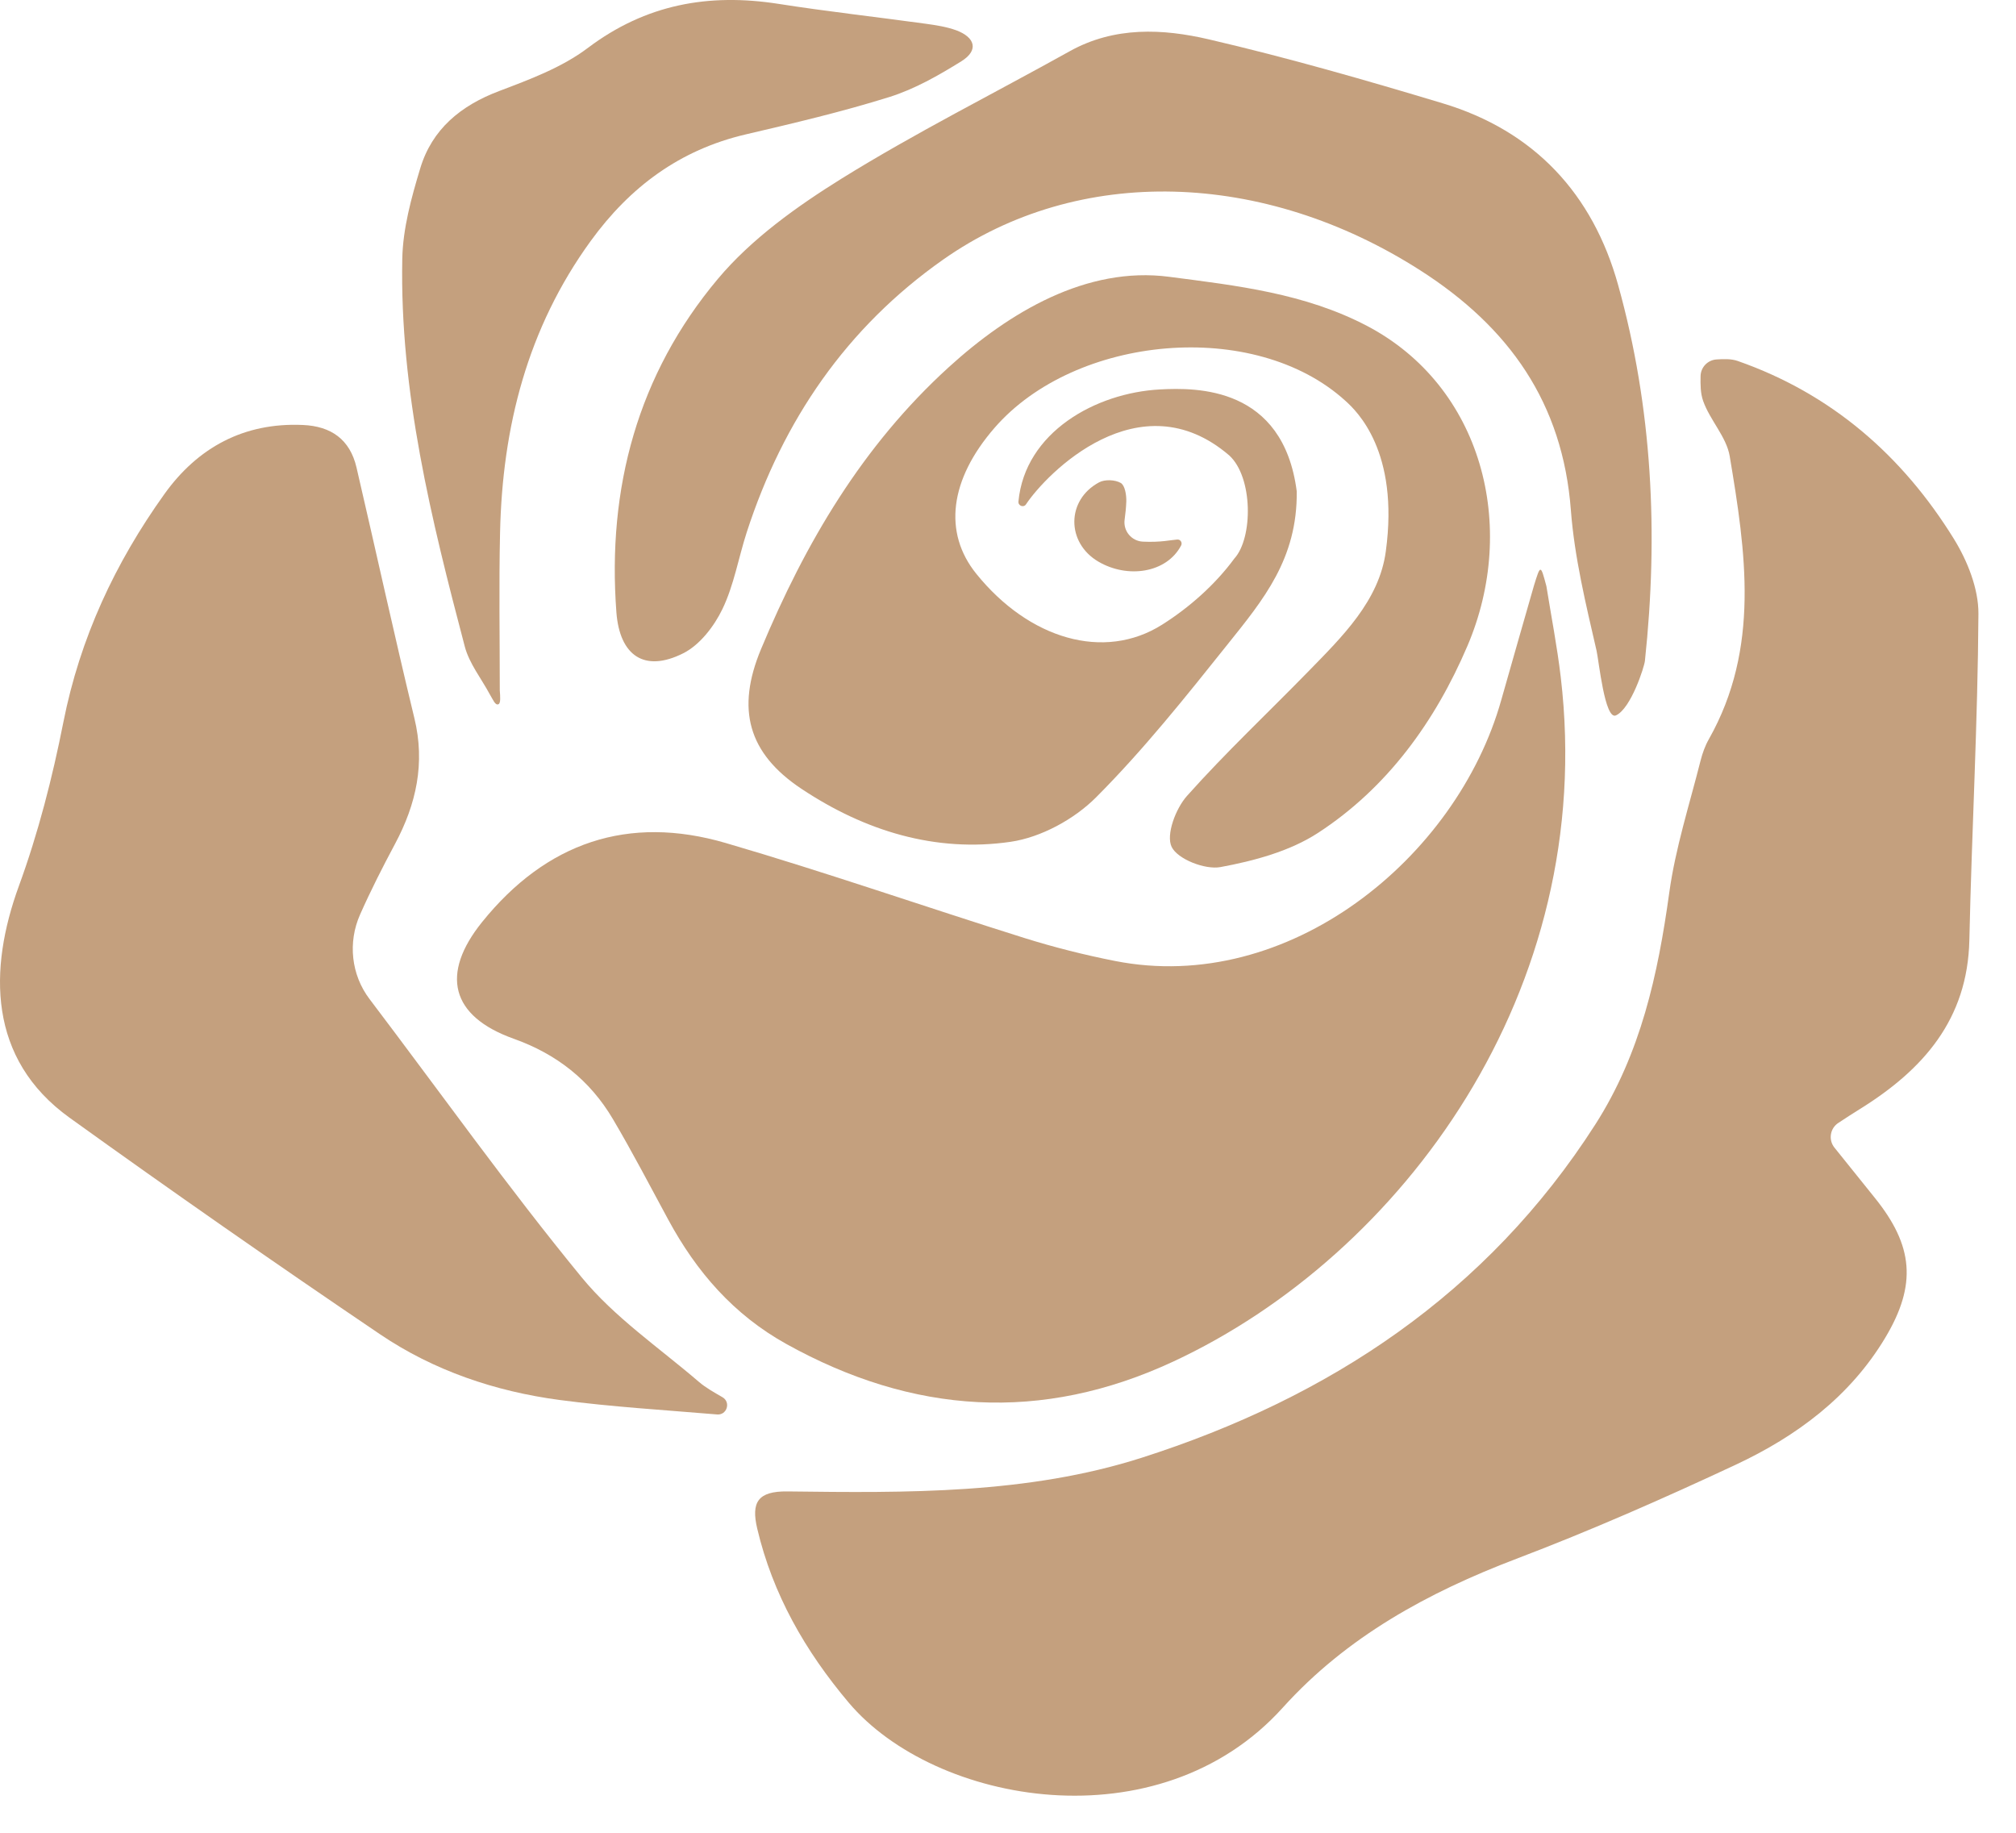 <svg width="44" height="40" viewBox="0 0 44 40" version="1.1" xmlns="http://www.w3.org/2000/svg" xmlns:xlink="http://www.w3.org/1999/xlink" class="icon-logo-symbol">
    <title>logo-symbol-big</title>
    <g id="Mobile---Section" stroke="none" stroke-width="1" fill="#C4A07E" fill-rule="evenodd">
        <g id="Checkout-Mobile" transform="translate(-166, -14)" fill="#C4A07E">
            <g id="logo-symbol-big" transform="translate(166, 14)" fill="#C4A07E">
                <path d="M37.926,7.878 C37.785,7.829 37.625,7.834 37.462,7.845 C37.272,7.858 37.122,8.013 37.116,8.203 C37.112,8.393 37.112,8.58 37.171,8.748 C37.318,9.169 37.682,9.535 37.752,9.958 C38.101,12.044 38.419,14.143 37.298,16.13 C37.214,16.277 37.157,16.438 37.115,16.602 C36.873,17.561 36.566,18.511 36.432,19.485 C36.185,21.27 35.811,22.988 34.821,24.537 C32.453,28.238 29.004,30.507 24.921,31.814 C22.427,32.612 19.789,32.582 17.186,32.55 C16.536,32.542 16.393,32.79 16.526,33.358 C16.865,34.798 17.575,36.034 18.523,37.159 C20.4,39.383 25.292,40.27 27.998,37.268 C29.394,35.721 31.162,34.757 33.094,34.021 C34.717,33.404 36.313,32.702 37.888,31.965 C39.213,31.344 40.378,30.481 41.148,29.193 C41.84,28.035 41.76,27.186 40.918,26.142 C40.631,25.787 40.345,25.43 40.038,25.047 C39.901,24.877 39.941,24.625 40.123,24.507 C40.293,24.395 40.442,24.298 40.594,24.204 C41.97,23.349 42.945,22.253 42.982,20.515 C43.034,18.142 43.166,15.771 43.18,13.397 C43.184,12.85 42.94,12.24 42.645,11.762 C41.52,9.942 39.97,8.593 37.926,7.878 L37.926,7.878 Z" id="Path" fill="#C4A07E"></path>
                <path d="M20.209,0.519 C19.137,0.371 18.059,0.252 16.989,0.084 C15.468,-0.153 14.096,0.092 12.83,1.046 C12.268,1.471 11.565,1.733 10.894,1.987 C10.056,2.304 9.43,2.818 9.172,3.674 C8.978,4.315 8.793,4.987 8.78,5.649 C8.723,8.546 9.413,11.334 10.144,14.11 C10.241,14.479 10.502,14.804 10.688,15.15 C10.765,15.278 10.808,15.398 10.878,15.37 C10.931,15.348 10.918,15.206 10.908,15.067 C10.908,13.919 10.888,12.771 10.914,11.626 C10.964,9.317 11.512,7.162 12.892,5.26 C13.749,4.08 14.837,3.27 16.273,2.934 C17.326,2.688 18.384,2.439 19.415,2.116 C19.965,1.943 20.487,1.645 20.981,1.338 C21.372,1.095 21.278,0.813 20.87,0.661 C20.66,0.585 20.432,0.55 20.209,0.519 L20.209,0.519 Z" id="Path" fill="#C4A07E"></path>
                <path d="M34.064,14.778 C33.986,14.114 33.857,13.455 33.751,12.794 C33.623,12.316 33.623,12.316 33.48,12.778 C33.242,13.612 33,14.446 32.765,15.28 C31.795,18.73 28.117,21.722 24.331,20.972 C23.668,20.841 23.008,20.675 22.362,20.473 C20.185,19.79 18.029,19.038 15.841,18.399 C13.712,17.776 11.923,18.387 10.523,20.122 C9.608,21.257 9.836,22.179 11.211,22.67 C12.151,23.005 12.875,23.575 13.376,24.422 C13.801,25.141 14.187,25.884 14.585,26.619 C15.2,27.756 16.01,28.692 17.162,29.332 C19.922,30.866 22.733,31.055 25.613,29.713 C30.583,27.398 34.874,21.632 34.064,14.778 L34.064,14.778 Z" id="Path" fill="#C4A07E"></path>
                <path d="M16.299,11.613 C17.092,9.173 18.475,7.149 20.584,5.666 C23.541,3.587 27.578,3.711 30.999,5.901 C32.933,7.139 34.108,8.789 34.285,11.136 C34.364,12.166 34.612,13.188 34.845,14.199 C34.894,14.407 35.025,15.725 35.269,15.613 C35.597,15.465 35.889,14.55 35.901,14.423 C36.197,11.654 36.065,8.907 35.316,6.219 C34.763,4.231 33.486,2.855 31.485,2.254 C29.799,1.746 28.102,1.259 26.388,0.86 C25.377,0.624 24.325,0.574 23.347,1.118 C21.689,2.042 19.987,2.894 18.376,3.893 C17.393,4.505 16.401,5.212 15.666,6.089 C13.921,8.169 13.249,10.651 13.453,13.363 C13.525,14.309 14.064,14.685 14.913,14.257 C15.274,14.076 15.587,13.668 15.768,13.291 C16.02,12.767 16.118,12.172 16.299,11.613 L16.299,11.613 Z" id="Path" fill="#C4A07E"></path>
                <path d="M26.827,9.938 C27.35,10.413 27.35,11.74 26.94,12.19 C26.525,12.755 25.96,13.257 25.364,13.633 C24.097,14.434 22.46,13.948 21.31,12.525 C20.581,11.625 20.725,10.468 21.706,9.338 C23.466,7.311 27.381,6.937 29.371,8.754 C29.605,8.967 30.544,9.847 30.246,12.032 C30.103,13.111 29.29,13.9 28.556,14.653 C27.672,15.559 26.747,16.428 25.906,17.371 C25.66,17.647 25.445,18.218 25.571,18.482 C25.7,18.751 26.301,18.986 26.637,18.924 C27.372,18.788 28.15,18.579 28.766,18.178 C30.283,17.191 31.325,15.74 32.026,14.1 C33.142,11.489 32.348,8.428 29.831,7.11 C28.475,6.401 27,6.234 25.516,6.041 C23.715,5.805 22.024,6.815 20.708,8.013 C18.82,9.731 17.577,11.85 16.61,14.166 C16.065,15.473 16.322,16.438 17.494,17.217 C18.874,18.134 20.416,18.612 22.059,18.372 C22.72,18.275 23.444,17.881 23.921,17.403 C24.955,16.367 25.876,15.211 26.792,14.064 C27.573,13.088 28.318,12.197 28.302,10.724 C28.006,8.432 26.115,8.458 25.322,8.499 C23.905,8.573 22.37,9.438 22.228,10.945 C22.218,11.039 22.341,11.086 22.393,11.007 C22.834,10.342 24.864,8.257 26.827,9.938 L26.827,9.938 Z" id="Path" fill="#C4A07E"></path>
                <path d="M24.545,11.344 C24.563,11.212 24.577,11.079 24.582,10.947 C24.587,10.807 24.553,10.595 24.462,10.541 C24.34,10.469 24.114,10.459 23.988,10.527 C23.271,10.912 23.27,11.845 23.972,12.257 C24.606,12.63 25.458,12.511 25.778,11.906 C25.811,11.844 25.765,11.771 25.696,11.775 C25.564,11.783 25.335,11.841 24.941,11.821 C24.695,11.808 24.513,11.588 24.545,11.344 L24.545,11.344 Z" id="Path" fill="#C4A07E"></path>
                <path d="M9.044,15.674 C8.604,13.855 8.205,12.026 7.781,10.203 C7.639,9.593 7.229,9.301 6.609,9.275 C5.32,9.218 4.314,9.769 3.588,10.783 C2.513,12.285 1.746,13.925 1.383,15.762 C1.144,16.971 0.835,18.18 0.412,19.337 C-0.251,21.154 -0.266,23.11 1.517,24.393 C3.753,26.001 6.013,27.577 8.294,29.12 C9.469,29.915 10.809,30.367 12.212,30.554 C13.351,30.705 14.502,30.773 15.649,30.87 C15.865,30.89 15.956,30.602 15.768,30.494 C15.59,30.39 15.408,30.291 15.255,30.16 C14.385,29.413 13.41,28.75 12.693,27.875 C11.08,25.909 9.604,23.833 8.066,21.805 C7.664,21.275 7.589,20.567 7.859,19.959 C8.091,19.436 8.352,18.922 8.622,18.417 C9.086,17.549 9.283,16.658 9.044,15.674 L9.044,15.674 Z" id="Path" fill="#C4A07E"></path>
            </g>
        </g>
    </g>
</svg>